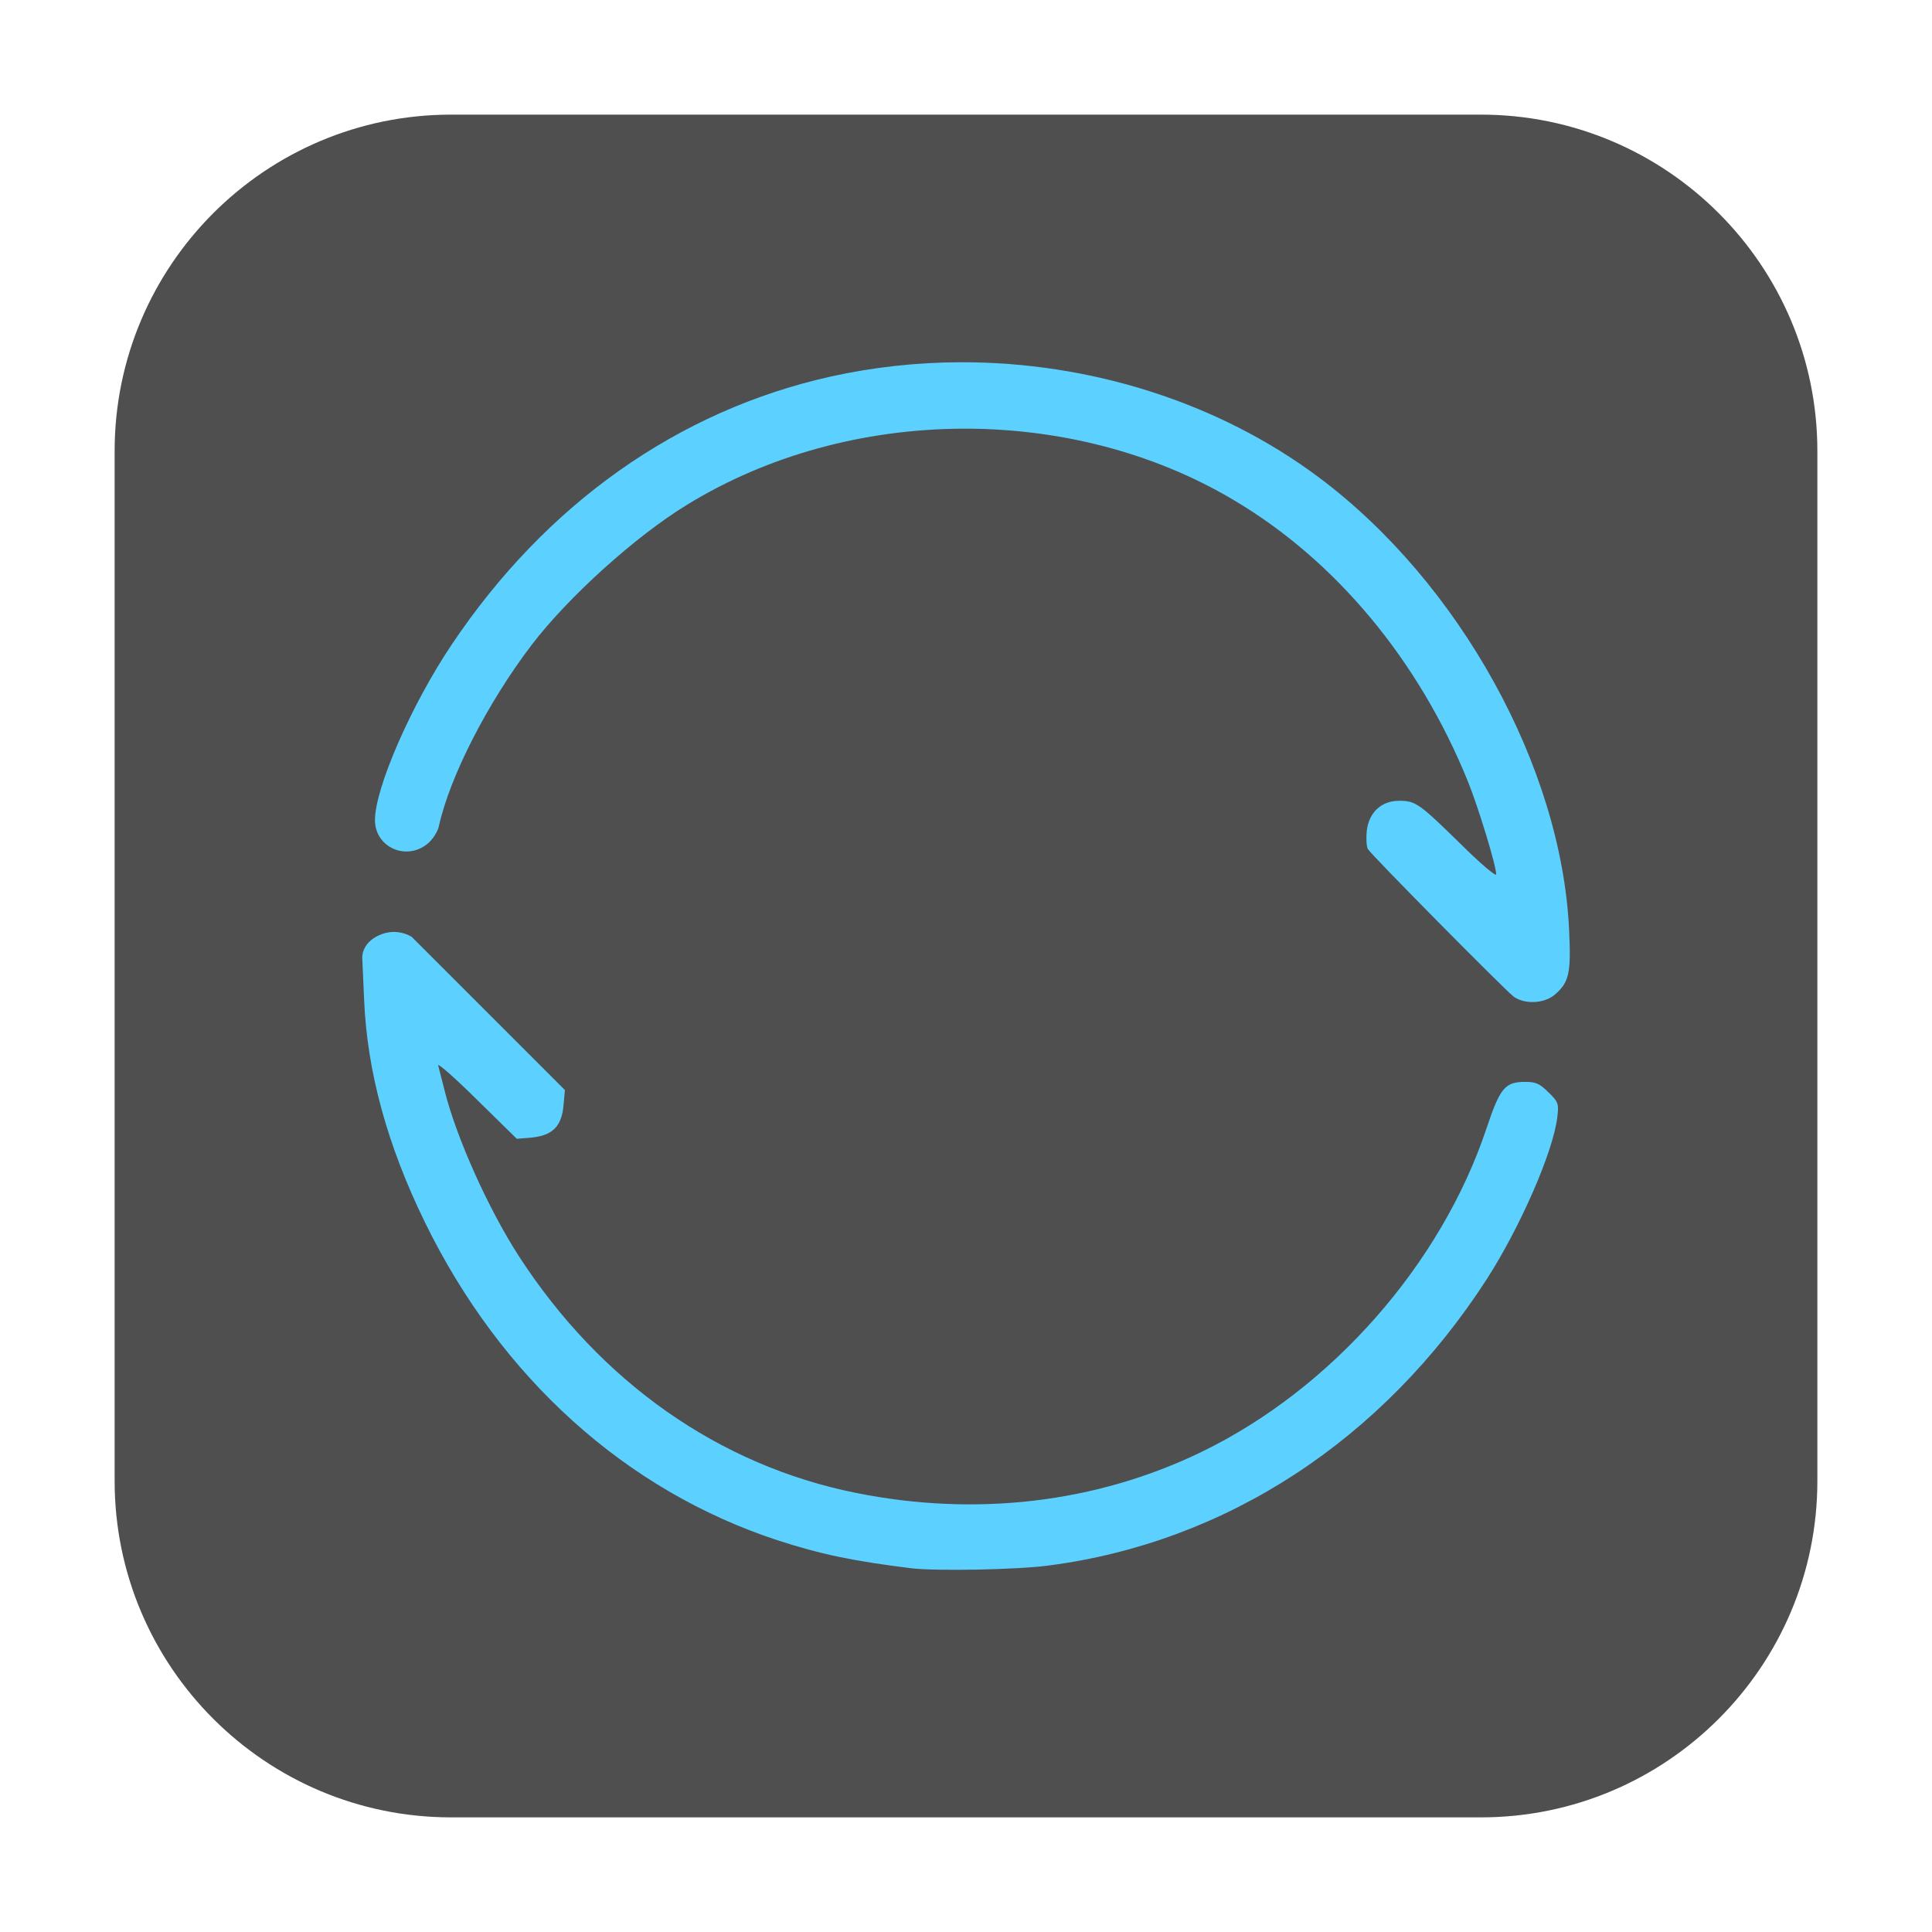 <?xml version="1.0" encoding="UTF-8"?>
<svg xmlns="http://www.w3.org/2000/svg" xmlns:xlink="http://www.w3.org/1999/xlink" width="48pt" height="48pt" viewBox="0 0 48 48" version="1.1">
<g id="surface1">
<path style=" stroke:none;fill-rule:evenodd;fill:rgb(30.98%,30.98%,30.98%);fill-opacity:1;" d="M 11.207 2.848 L 36.793 2.848 C 41.406 2.848 45.152 6.594 45.152 11.207 L 45.152 36.793 C 45.152 41.406 41.406 45.152 36.793 45.152 L 11.207 45.152 C 6.594 45.152 2.848 41.406 2.848 36.793 L 2.848 11.207 C 2.848 6.594 6.594 2.848 11.207 2.848 Z M 11.207 2.848 "/>
<path style=" stroke:none;fill-rule:nonzero;fill:rgb(36.078%,81.961%,100%);fill-opacity:1;" d="M 23.848 9 C 22.777 9.004 21.699 9.121 20.641 9.355 C 16.848 10.199 13.562 12.52 11.219 16.02 C 10.219 17.512 9.316 19.578 9.316 20.375 C 9.316 21.051 10.098 21.402 10.629 20.957 C 10.75 20.855 10.871 20.668 10.902 20.535 C 11.168 19.309 12.109 17.469 13.199 16.035 C 14.109 14.84 15.781 13.328 17.066 12.543 C 21.094 10.066 26.594 10.016 30.641 12.418 C 33.184 13.918 35.254 16.41 36.473 19.422 C 36.734 20.074 37.172 21.504 37.172 21.723 C 37.172 21.785 36.781 21.457 36.309 20.988 C 35.27 19.969 35.172 19.895 34.766 19.895 C 34.316 19.895 34.012 20.184 33.957 20.641 C 33.938 20.828 33.949 21.031 33.984 21.094 C 34.059 21.23 37.34 24.547 37.598 24.754 C 37.863 24.957 38.355 24.941 38.625 24.715 C 38.984 24.406 39.035 24.188 38.984 23.105 C 38.797 19.062 36.266 14.484 32.781 11.871 C 30.281 9.996 27.074 8.988 23.848 9 Z M 9 23.797 L 9.047 24.844 C 9.121 26.621 9.621 28.453 10.559 30.371 C 12.449 34.238 15.551 37.031 19.312 38.266 C 20.406 38.621 21.203 38.785 22.656 38.965 C 23.281 39.035 25.277 39 26.051 38.895 C 30.457 38.324 34.355 35.781 36.938 31.781 C 37.77 30.488 38.59 28.613 38.691 27.754 C 38.73 27.422 38.719 27.379 38.473 27.141 C 38.254 26.922 38.16 26.879 37.895 26.879 C 37.391 26.879 37.27 27.027 36.938 28.016 C 35.812 31.406 33.078 34.512 29.848 36.074 C 27.234 37.34 24.25 37.691 21.262 37.09 C 17.863 36.406 14.922 34.34 12.895 31.215 C 12.137 30.043 11.34 28.27 11.047 27.098 C 10.98 26.84 10.906 26.551 10.887 26.473 C 10.859 26.391 11.293 26.77 11.84 27.312 L 12.84 28.293 L 13.215 28.262 C 13.73 28.207 13.953 27.984 14 27.465 L 14.035 27.082 L 10.23 23.277 C 10.23 23.277 9.871 23.031 9.422 23.234 C 8.973 23.434 9 23.797 9 23.797 Z M 9 23.797 "/>
</g>
</svg>
